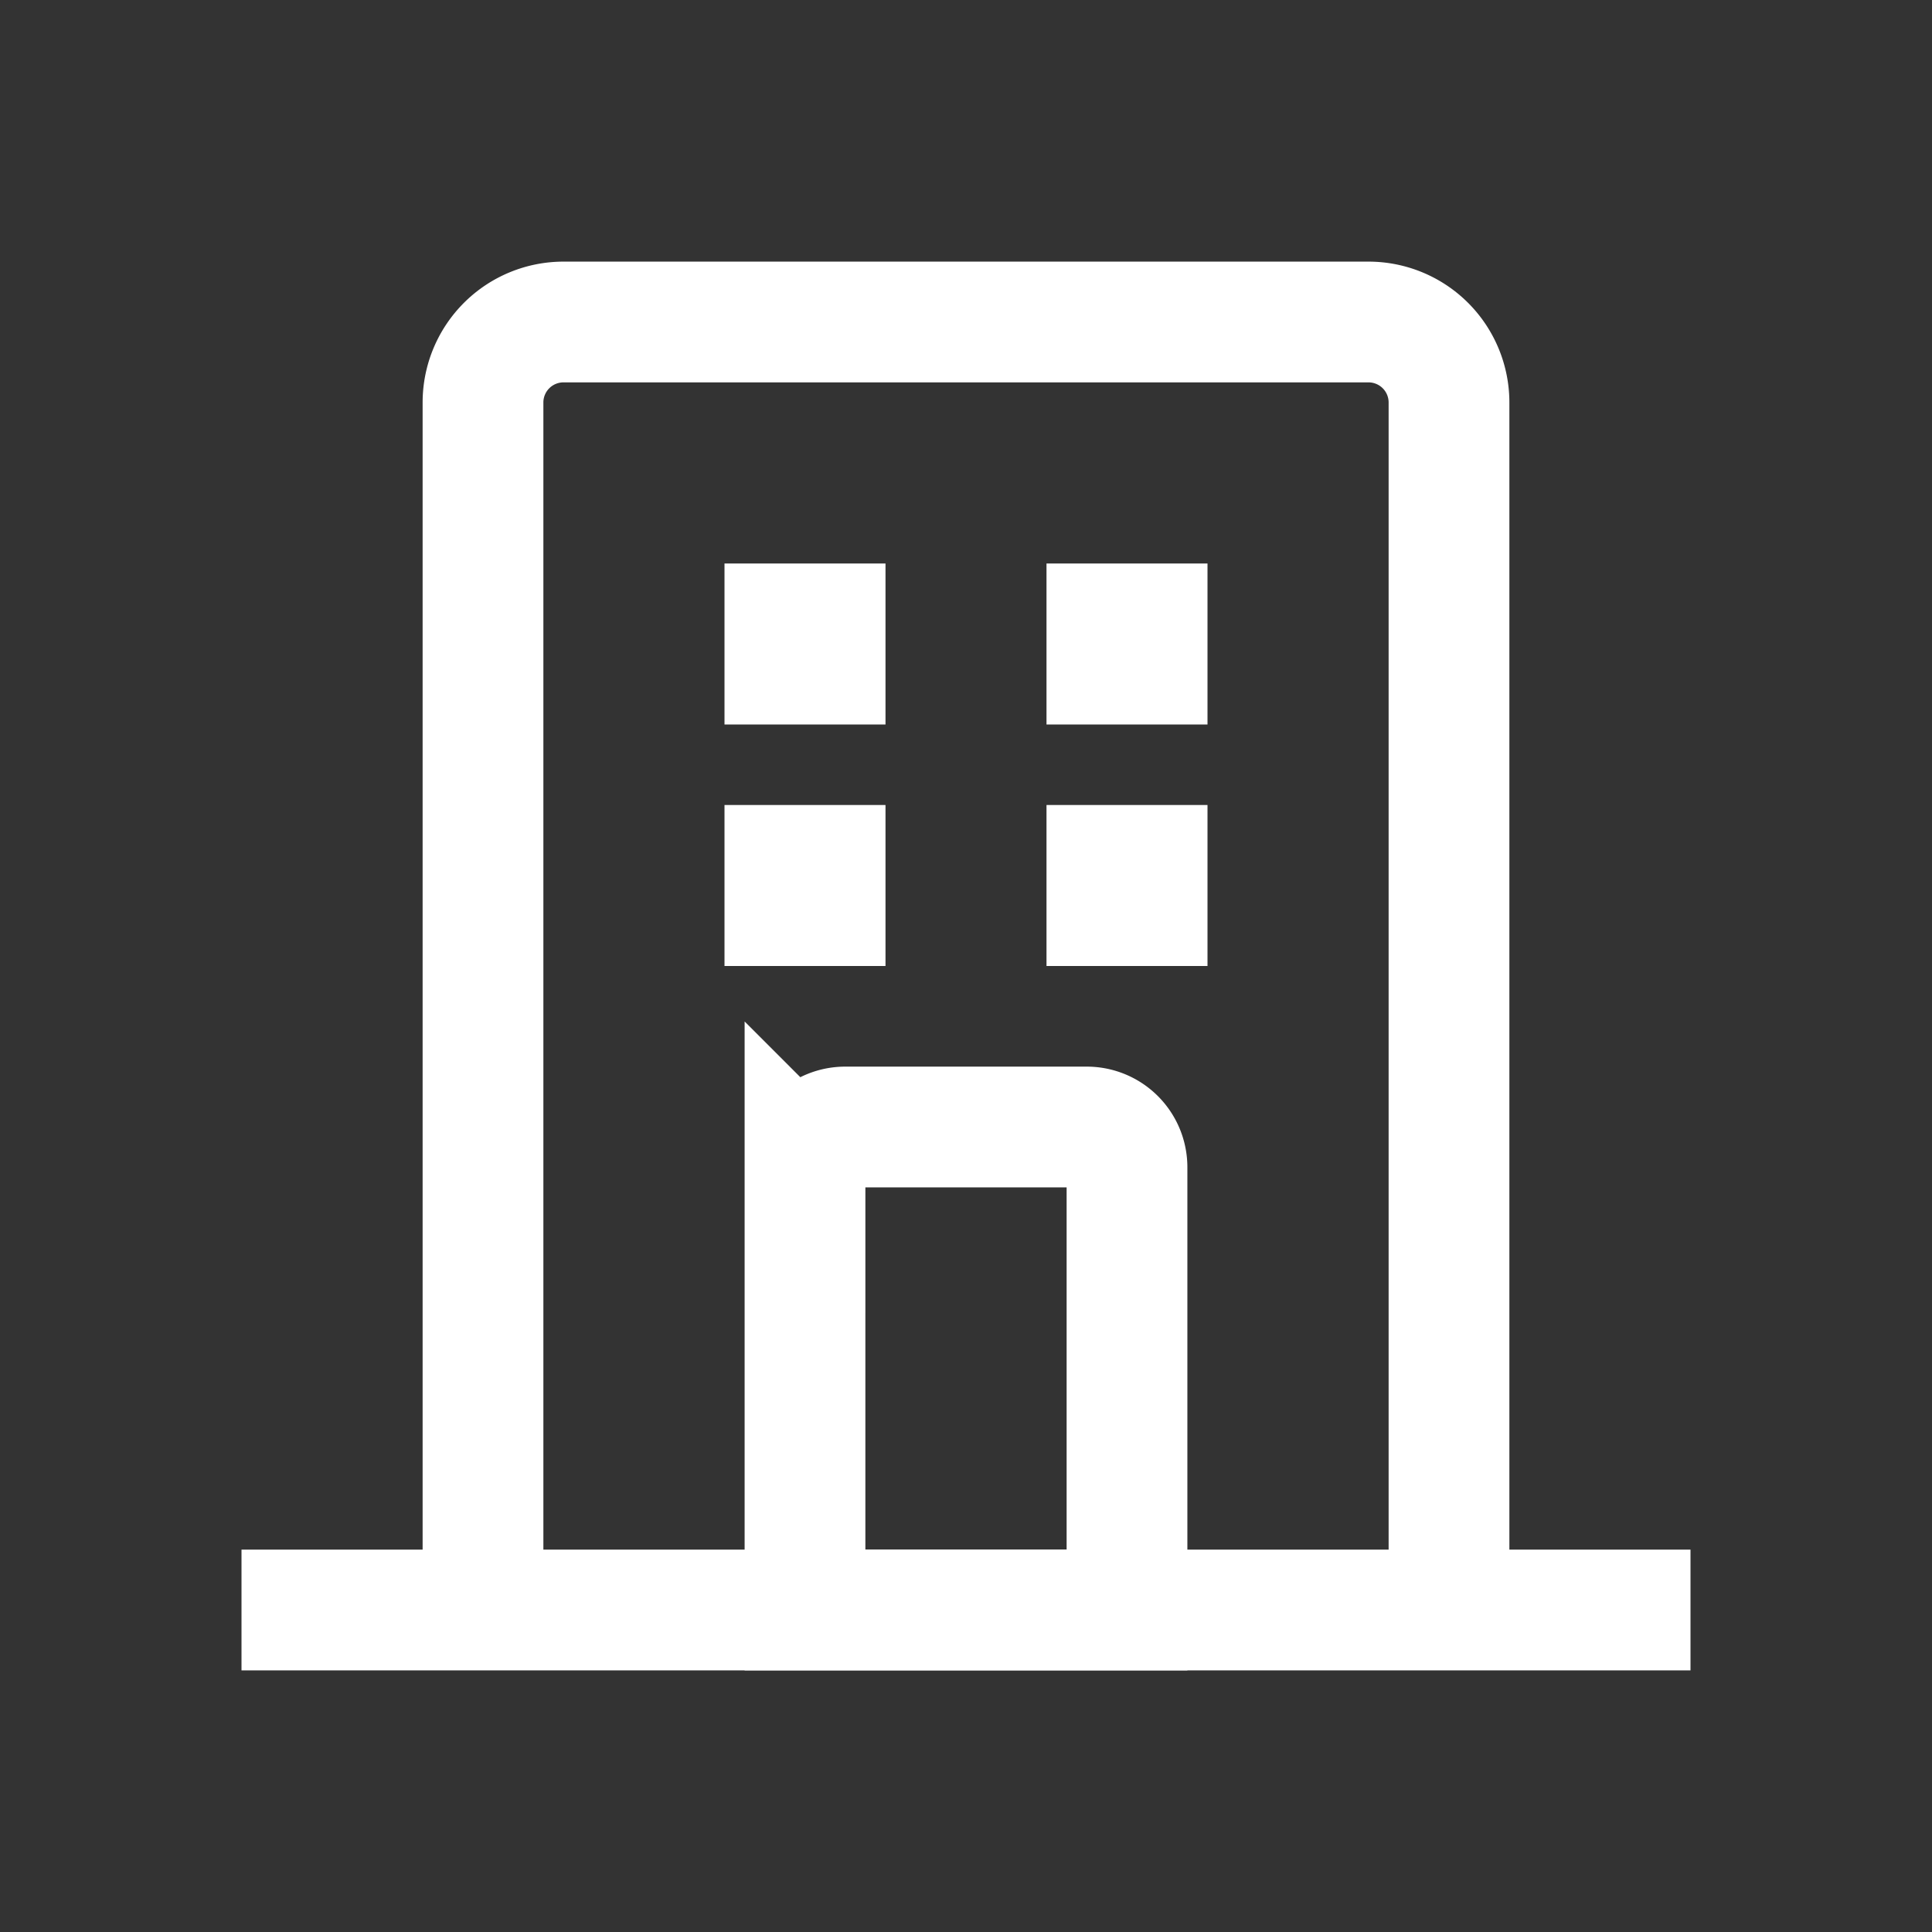 <svg width="24" height="24" viewBox="0 0 24 24" fill="none" xmlns="http://www.w3.org/2000/svg"><rect x="0" y="0" width="24" height="24" fill="#333333" stroke="none"/><mask id="a" style="mask-type:alpha" maskUnits="userSpaceOnUse" x="0" y="0" width="24" height="24"><path fill="#686868" d="M0 0h24v24H0z"/></mask><g mask="url(#a)"><path d="M6 5a1 1 0 0 1 1-1h10a1 1 0 0 1 1 1v15H6V5zM3 20h18" stroke="#fff" stroke-width="1.5"/><path d="M10 14.5a.5.5 0 0 1 .5-.5h3a.5.5 0 0 1 .5.5V20h-4v-5.5z" stroke="#fff" stroke-width="1.5"/><path fill="#fff" d="M9 7h2v2H9zm0 3h2v2H9zm4-3h2v2h-2zm0 3h2v2h-2z"/></g></svg>